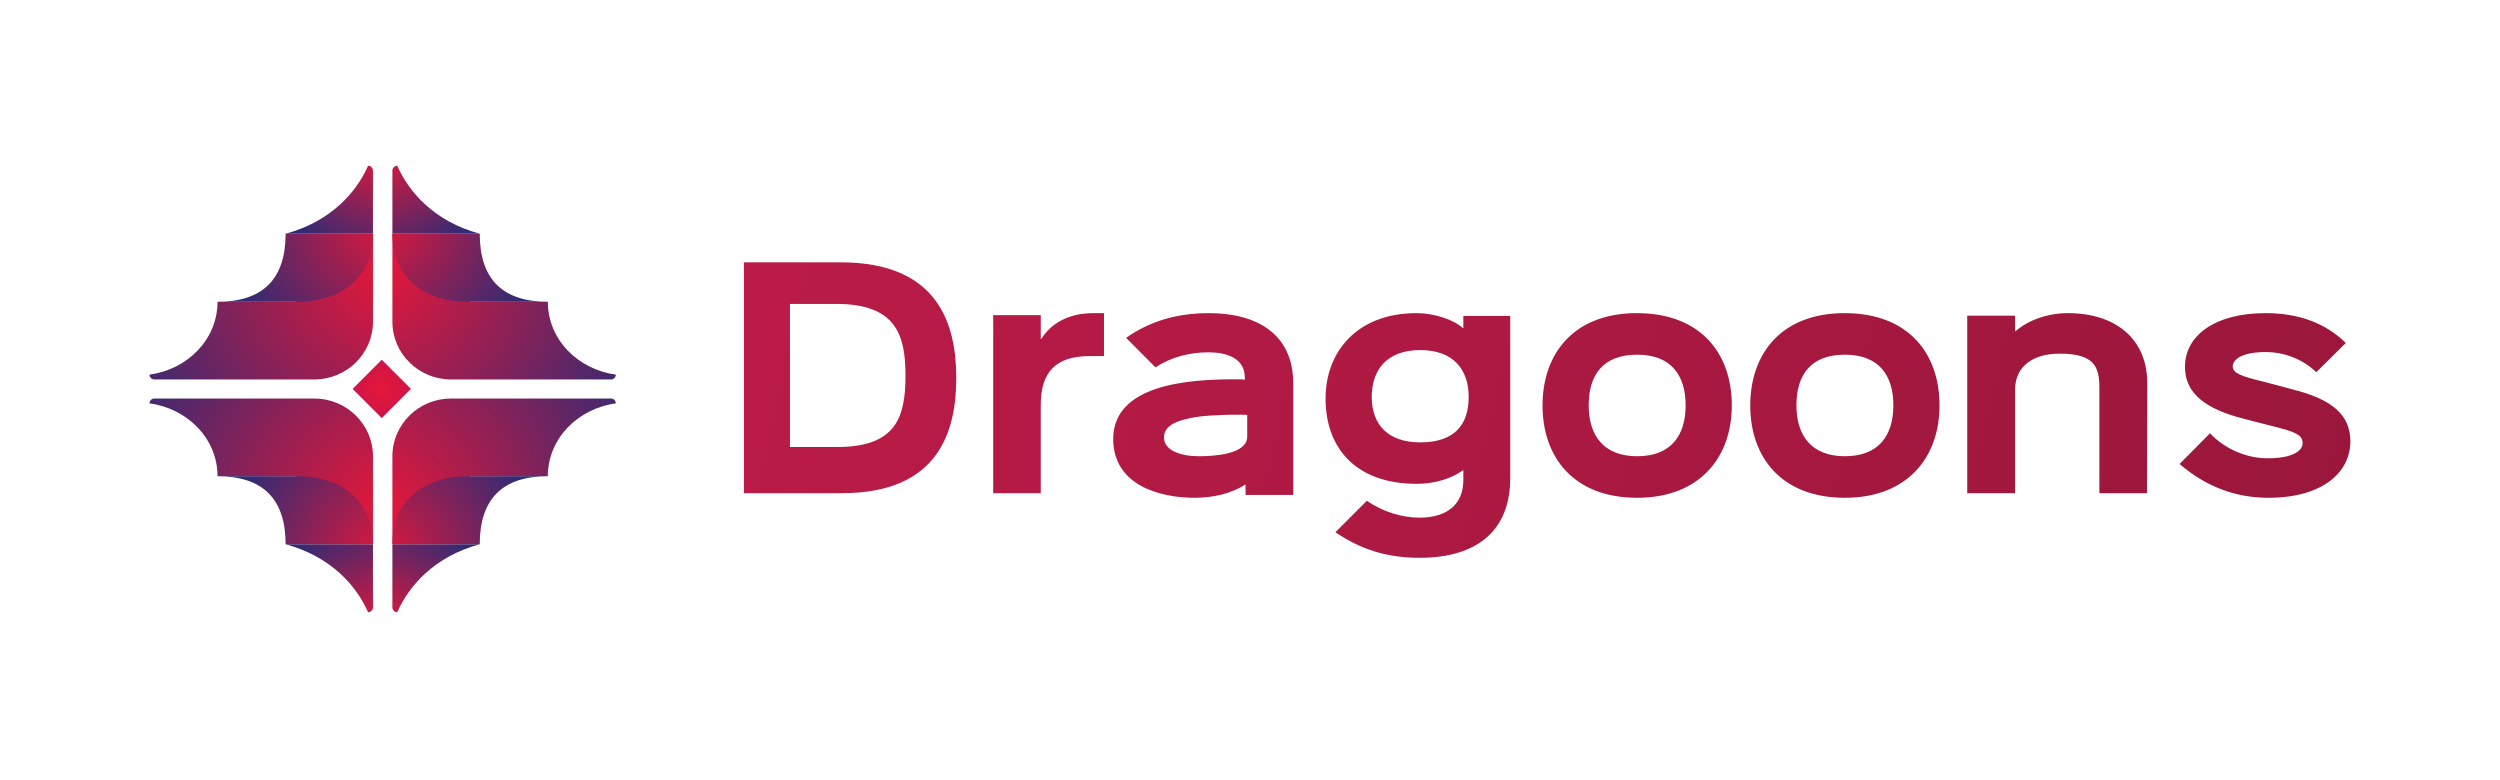 <?xml version="1.0" encoding="UTF-8"?>
<svg width="756px" height="236px" viewBox="0 0 756 236" version="1.1" xmlns="http://www.w3.org/2000/svg" xmlns:xlink="http://www.w3.org/1999/xlink">
    <!-- Generator: Sketch 53 (72520) - https://sketchapp.com -->
    <title>v03-color</title>
    <desc>Created with Sketch.</desc>
    <defs>
        <radialGradient cx="110.229%" cy="-23.2%" fx="110.229%" fy="-23.2%" r="202.632%" gradientTransform="translate(1.102,-0.232),scale(0.778,1),rotate(134.38),translate(-1.102,0.232)" id="radialGradient-1">
            <stop stop-color="#E61739" offset="0%"></stop>
            <stop stop-color="#0D2F80" offset="100%"></stop>
        </radialGradient>
        <radialGradient cx="106.373%" cy="23.88%" fx="106.373%" fy="23.88%" r="238.026%" gradientTransform="translate(1.064,0.239),scale(0.652,1),rotate(152.904),translate(-1.064,-0.239)" id="radialGradient-2">
            <stop stop-color="#E61739" offset="0%"></stop>
            <stop stop-color="#0D2F80" offset="100%"></stop>
        </radialGradient>
        <radialGradient cx="110.229%" cy="-23.2%" fx="110.229%" fy="-23.2%" r="290.61%" gradientTransform="translate(1.102,-0.232),scale(0.438,1),rotate(150.109),translate(-1.102,0.232)" id="radialGradient-3">
            <stop stop-color="#E61739" offset="0%"></stop>
            <stop stop-color="#0D2F80" offset="100%"></stop>
        </radialGradient>
        <radialGradient cx="50%" cy="50%" fx="50%" fy="50%" r="167.12%" id="radialGradient-4">
            <stop stop-color="#E61739" offset="0%"></stop>
            <stop stop-color="#940F6D" offset="100%"></stop>
            <stop stop-color="#800D7A" offset="100%"></stop>
        </radialGradient>
        <linearGradient x1="0%" y1="48.309%" x2="598.989%" y2="73.455%" id="linearGradient-5">
            <stop stop-color="#BA1B47" offset="0%"></stop>
            <stop stop-color="#000000" offset="100%"></stop>
        </linearGradient>
    </defs>
    <g id="v03-color" stroke="none" stroke-width="1" fill="none" fill-rule="evenodd">
        <g id="Group-4" transform="translate(44.5, 50)">
            <g id="Group-5-Copy-10">
                <g id="Group-4-Copy-4" transform="translate(107.809, 32.488) scale(-1, 1) translate(-107.809, -32.488) translate(73.888, 0)">
                    <path d="M67.57,20.69 L41.13,20.69 C55.023,16.934 62.65,7.955 66.101,0.125 C66.912,0.125 67.57,0.783 67.57,1.594 L67.57,20.69 Z" id="Fill-20" fill="url(#radialGradient-1)"></path>
                    <path d="M-7.10542736e-14,63.289 C11.408,61.749 20.565,52.709 20.565,41.255 L44.067,41.255 L67.57,20.69 L67.57,47.306 C67.57,56.943 59.608,64.758 49.789,64.758 L1.469,64.758 C0.658,64.758 -7.09549229e-14,64.1 -7.10542736e-14,63.289 Z" id="Fill-22" fill="url(#radialGradient-2)"></path>
                    <path d="M41.155,20.69 C41.155,34.467 34.206,41.255 20.565,41.255 L44.633,41.255 C57.299,41.255 67.57,34.467 67.57,20.69 L41.155,20.69 Z" id="Fill-24" fill="url(#radialGradient-3)"></path>
                </g>
                <g id="Group-4-Copy-3" transform="translate(0.714, 0)">
                    <path d="M67.57,20.69 L41.13,20.69 C55.023,16.934 62.65,7.955 66.101,0.125 C66.912,0.125 67.57,0.783 67.57,1.594 L67.57,20.69 Z" id="Fill-20" fill="url(#radialGradient-1)"></path>
                    <path d="M-4.40536496e-13,63.289 C11.408,61.749 20.565,52.709 20.565,41.255 L44.067,41.255 L67.57,20.69 L67.57,47.306 C67.57,56.943 59.608,64.758 49.789,64.758 L1.469,64.758 C0.658,64.758 -4.40437146e-13,64.1 -4.40536496e-13,63.289 Z" id="Fill-22" fill="url(#radialGradient-2)"></path>
                    <path d="M41.155,20.69 C41.155,34.467 34.206,41.255 20.565,41.255 L44.633,41.255 C57.299,41.255 67.57,34.467 67.57,20.69 L41.155,20.69 Z" id="Fill-24" fill="url(#radialGradient-3)"></path>
                </g>
                <g id="Group-2-Copy" transform="translate(71.021, 102.653) scale(-1, -1) translate(-71.021, -102.653) translate(0.313, 70.165)">
                    <g id="Group-4-Copy-3">
                        <path d="M67.57,20.565 L41.13,20.565 C55.023,16.809 62.65,7.829 66.101,0 C66.912,1.29206044e-15 67.57,0.658 67.57,1.469 L67.57,20.565 Z" id="Fill-20" fill="url(#radialGradient-1)"></path>
                        <path d="M0,63.163 C11.408,61.623 20.565,52.584 20.565,41.13 L44.067,41.13 L67.57,20.565 L67.57,47.18 C67.57,56.818 59.608,64.632 49.789,64.632 L1.469,64.632 C0.658,64.632 9.93506373e-17,63.975 0,63.163 Z" id="Fill-22" fill="url(#radialGradient-2)"></path>
                        <path d="M41.155,20.565 C41.155,34.342 34.206,41.13 20.565,41.13 L44.633,41.13 C57.299,41.13 67.57,34.342 67.57,20.565 L41.155,20.565 Z" id="Fill-24" fill="url(#radialGradient-3)"></path>
                    </g>
                    <g id="Group-4-Copy-4" transform="translate(107.095, 32.488) scale(-1, 1) translate(-107.095, -32.488) translate(73.174, 0)">
                        <path d="M67.57,20.565 L41.13,20.565 C55.023,16.809 62.65,7.829 66.101,0 C66.912,-1.49025956e-16 67.57,0.658 67.57,1.469 L67.57,20.565 Z" id="Fill-20" fill="url(#radialGradient-1)"></path>
                        <path d="M0,63.163 C11.408,61.623 20.565,52.584 20.565,41.13 L44.067,41.13 L67.57,20.565 L67.57,47.18 C67.57,56.818 59.608,64.632 49.789,64.632 L1.469,64.632 C0.658,64.632 9.93506373e-17,63.975 0,63.163 Z" id="Fill-22" fill="url(#radialGradient-2)"></path>
                        <path d="M41.155,20.565 C41.155,34.342 34.206,41.13 20.565,41.13 L44.633,41.13 C57.299,41.13 67.57,34.342 67.57,20.565 L41.155,20.565 Z" id="Fill-24" fill="url(#radialGradient-3)"></path>
                    </g>
                </g>
                <polygon id="Fill-26-Copy" fill="url(#radialGradient-4)" points="79.761 67.605 70.946 76.417 62.134 67.605 70.946 58.79"></polygon>
            </g>
            <g id="Group-33-Copy-29" transform="translate(180.46, 29.171)" fill="url(#linearGradient-5)">
                <g id="Group" transform="translate(0, 0.165)">
                    <path d="M64.214,34.899 C64.214,50.754 59.183,69.798 29.677,69.798 L1.69819714e-12,69.798 L1.69819714e-12,-8.95283847e-13 L29.336,-8.95283847e-13 C59.012,-8.95283847e-13 64.214,19.044 64.214,34.899 Z M48.859,34.201 C48.859,21.886 45.962,12.564 27.9,12.564 L13.927,12.564 L13.927,13.932 L13.927,54.47 L13.927,55.838 L28.24,55.838 C46.132,55.838 48.859,46.687 48.859,34.201 Z M108.885,15.356 L108.885,28.347 L104.578,28.347 C94.416,28.347 89.765,33.047 89.765,43.132 L89.765,69.798 L75.382,69.798 L75.382,15.954 L89.765,15.954 L89.765,23.133 L89.937,23.133 C93.038,18.261 98.377,15.356 105.698,15.356 L108.885,15.356 Z M166.119,36.66 L166.119,70.335 L151.688,70.335 L151.688,67.242 L151.515,67.242 C147.453,69.905 141.836,71.194 136.305,71.194 C125.59,71.194 111.677,67.328 111.677,53.412 C111.677,37.004 134.231,35.371 148.058,35.371 C148.49,35.371 150.996,35.371 151.515,35.457 L151.428,34.083 C151.083,29.53 146.935,27.21 140.453,27.21 C135.009,27.21 129.392,28.499 124.466,31.763 L115.565,22.829 C122.997,17.589 131.38,15.356 140.626,15.356 C155.317,15.356 166.119,21.798 166.119,36.66 Z M152.2,47.53 L152.2,46.153 C151.691,46.067 150.674,46.067 150.335,46.067 C148.047,46.067 145.844,46.067 142.963,46.239 C140.167,46.325 137.201,46.583 134.574,47.185 C129.235,48.304 127.032,50.197 127.032,52.951 C127.032,56.909 132.117,58.63 137.625,58.63 C141.946,58.63 152.2,58.114 152.2,52.693 L152.2,47.53 Z M217.557,16.205 L231.729,16.205 L231.729,65.315 C231.729,80.512 222.394,89.341 204.319,89.341 C194.645,89.341 186.753,86.964 178.861,81.615 L188.365,72.107 C193.202,75.418 198.888,77.201 204.319,77.201 C212.975,77.201 217.557,72.871 217.557,65.824 L217.557,62.9 L217.388,62.9 C214.078,65.362 208.902,66.975 203.471,66.975 C185.225,66.975 175.891,56.362 175.891,41.165 C175.891,27.072 185.395,15.356 203.386,15.356 C208.562,15.356 214.502,17.223 217.388,19.855 L217.557,19.855 L217.557,16.205 Z M219.166,40.7 C219.166,32.351 214.486,26.523 204.508,26.523 C194.442,26.523 189.85,32.525 189.85,40.7 C189.85,49.05 194.795,54.442 204.508,54.442 C215.28,54.442 219.166,48.702 219.166,40.7 Z M298.735,43.275 C298.735,58.909 289.082,71.194 270.118,71.194 C250.983,71.194 241.501,58.995 241.501,43.275 C241.501,27.554 250.983,15.356 270.033,15.356 C289.253,15.356 298.735,27.468 298.735,43.275 Z M284.776,43.232 C284.776,34.095 280.326,27.919 270.118,27.919 C259.823,27.919 255.46,34.011 255.46,43.232 C255.46,52.37 259.997,58.63 270.118,58.63 C280.326,58.63 284.776,52.37 284.776,43.232 Z M361.553,43.275 C361.553,58.909 351.9,71.194 332.936,71.194 C313.801,71.194 304.319,58.995 304.319,43.275 C304.319,27.554 313.801,15.356 332.851,15.356 C352.071,15.356 361.553,27.468 361.553,43.275 Z M347.594,43.232 C347.594,34.095 343.144,27.919 332.936,27.919 C322.641,27.919 318.279,34.011 318.279,43.232 C318.279,52.37 322.815,58.63 332.936,58.63 C343.144,58.63 347.594,52.37 347.594,43.232 Z M424.371,36.537 L424.285,69.798 L409.894,69.798 L409.894,37.898 C409.894,31.433 408.247,27.605 397.844,27.605 C389.868,27.605 384.407,31.433 384.407,38.494 L384.407,69.798 L369.929,69.798 L369.929,16.121 L384.407,16.121 L384.407,20.8 L384.58,20.8 C388.308,17.482 394.289,15.356 400.358,15.356 C414.835,15.356 424.371,23.182 424.371,36.537 Z M485.794,54.099 C485.794,63.291 477.715,71.194 460.957,71.194 C451.073,71.194 442.136,67.844 434.143,60.971 L443.339,51.693 C447.894,56.504 454.511,59.253 460.699,59.253 C468.949,59.253 471.356,56.676 471.356,54.7 C471.356,52.982 470.582,51.608 464.308,50.061 C463.105,49.804 455.8,47.828 454.597,47.57 C445.315,45.251 435.776,41.471 435.776,31.592 C435.776,22.228 444.714,15.356 460.097,15.356 C470.238,15.356 478.231,18.362 484.419,24.376 L475.481,33.224 C471.613,29.444 466.027,27.125 460.183,27.125 C452.105,27.125 450.214,29.874 450.214,31.42 C450.214,33.653 453.136,34.512 459.754,36.145 C460.871,36.402 467.23,38.12 468.434,38.464 C479.864,41.299 485.794,45.938 485.794,54.099 Z" id="Combined-Shape"></path>
                </g>
            </g>
        </g>
    </g>
</svg>